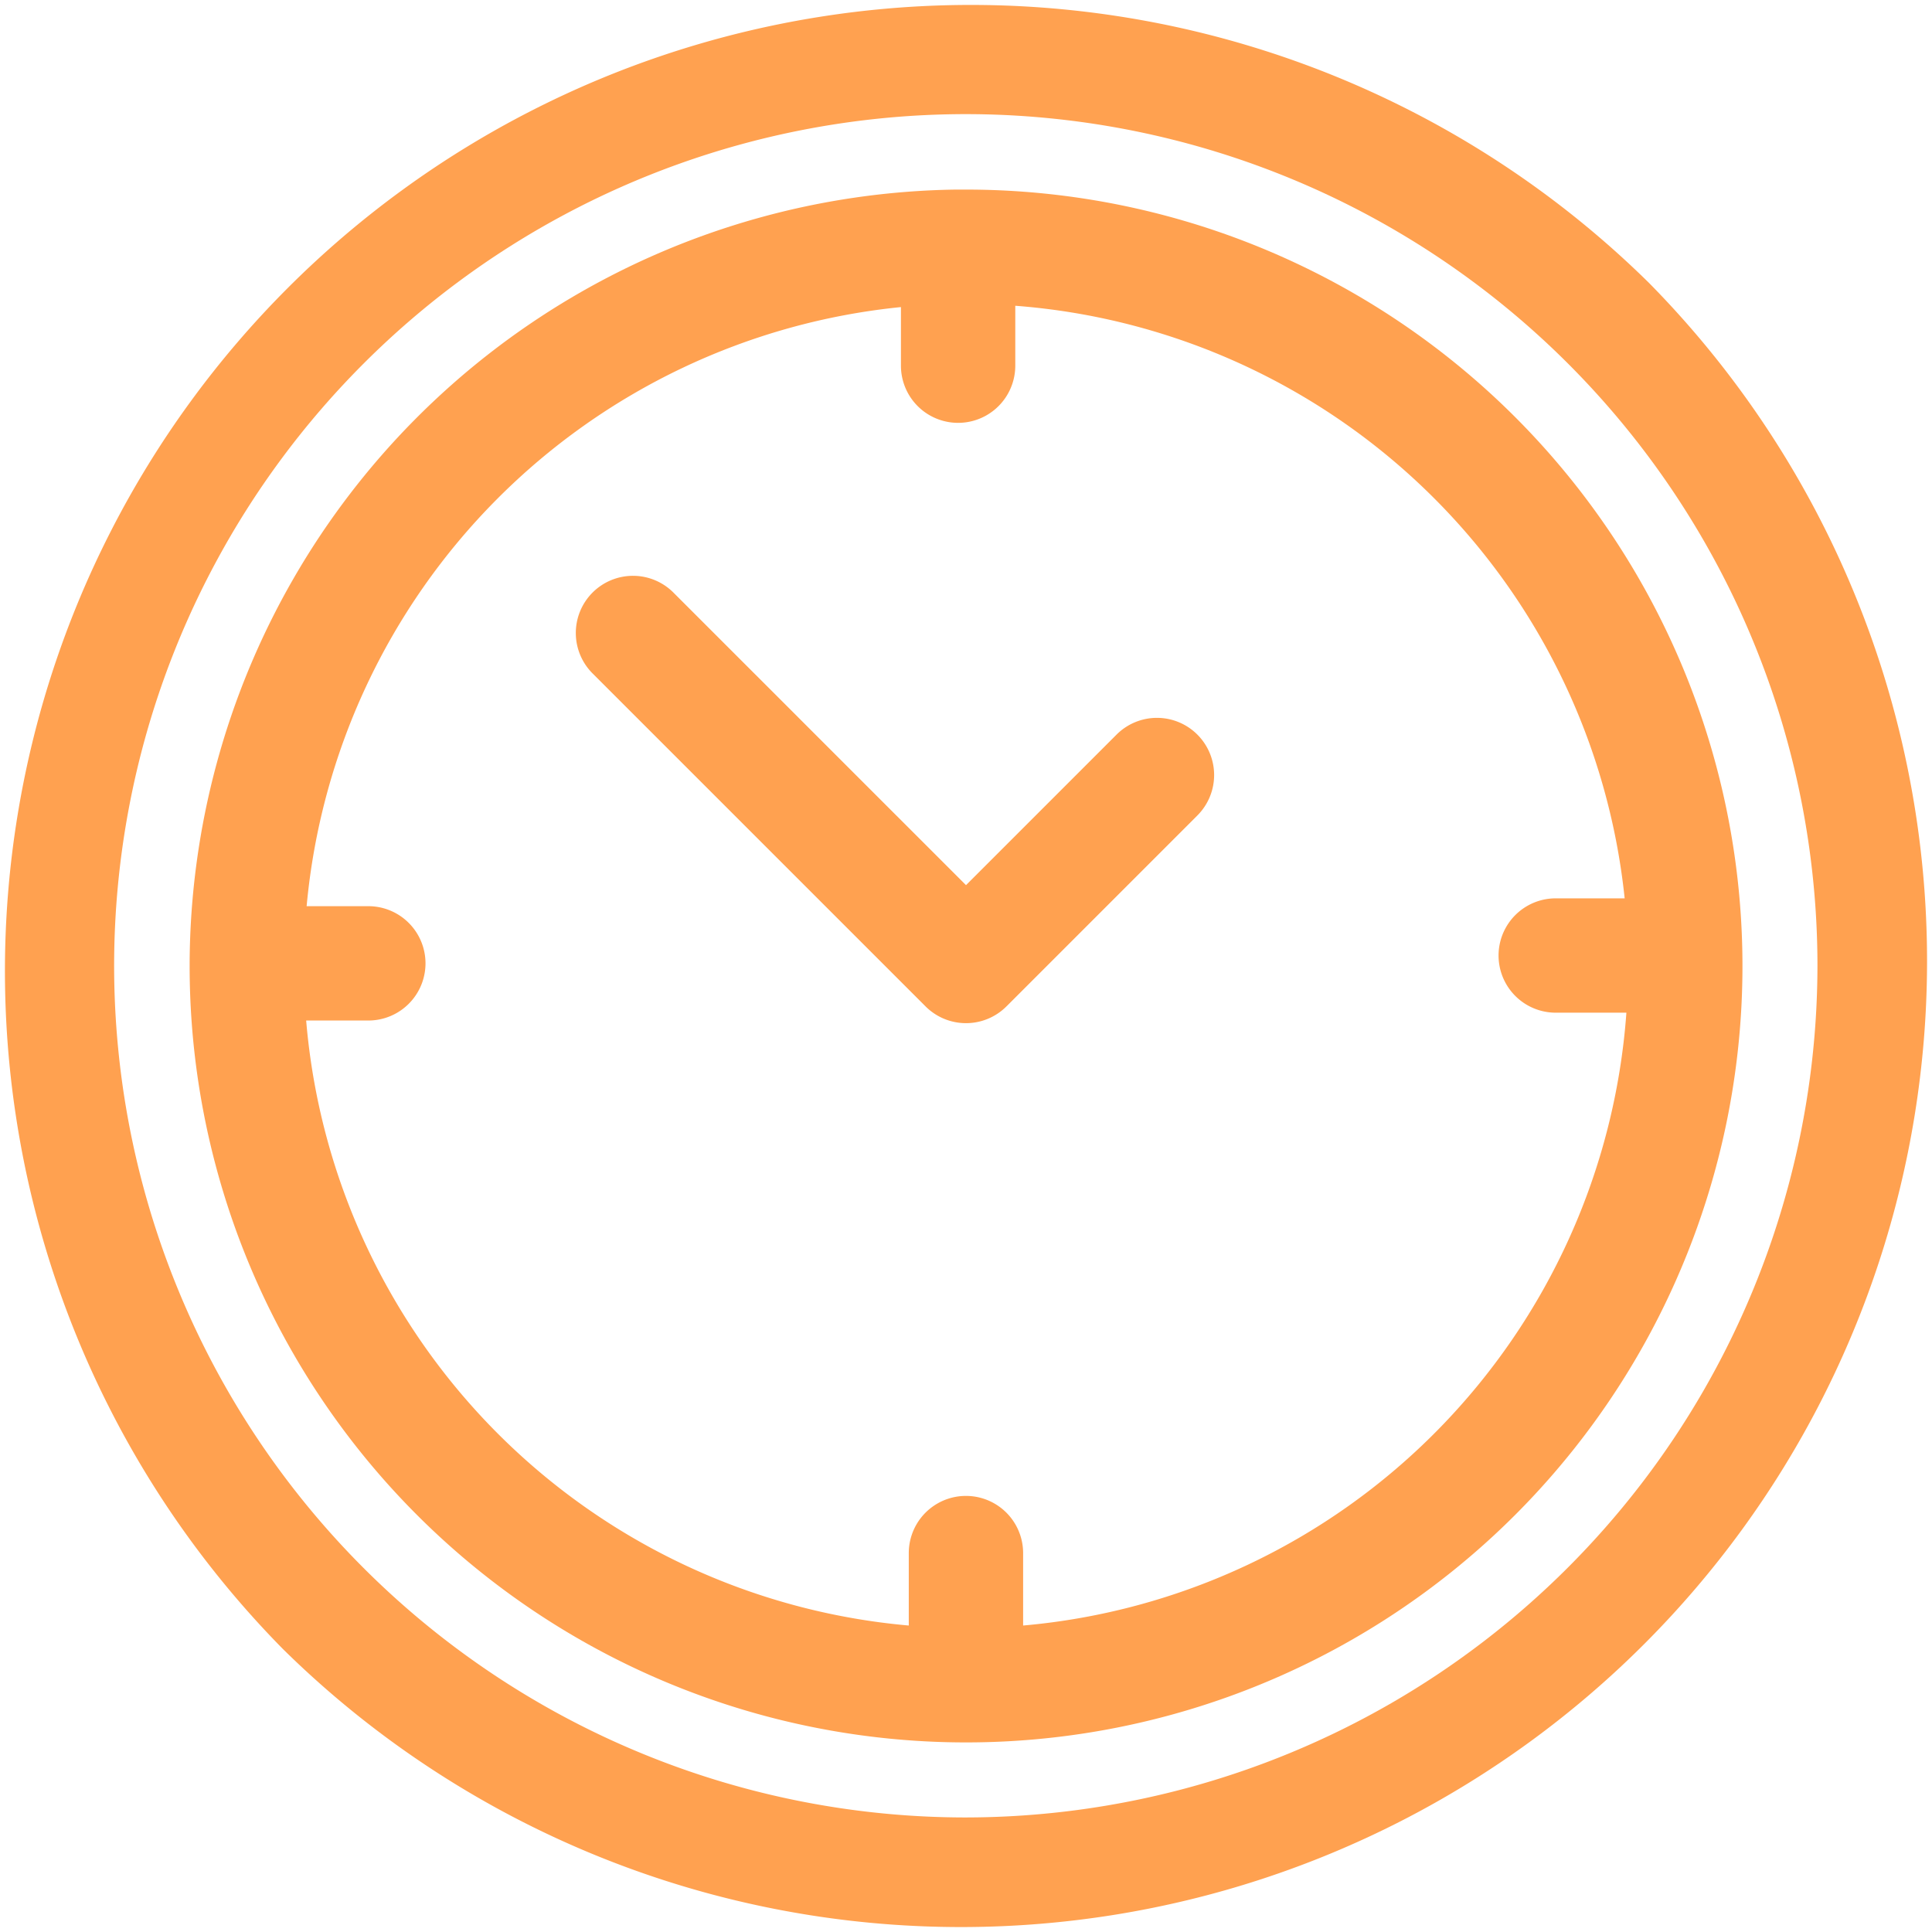 <svg id="_002-clock" data-name="002-clock" xmlns="http://www.w3.org/2000/svg" width="37.95" height="37.95" viewBox="0 0 37.95 37.95">
  <g id="Grupo_58" data-name="Grupo 58" transform="translate(0 0)">
    <g id="Grupo_57" data-name="Grupo 57">
      <path id="Trazado_71" data-name="Trazado 71" d="M32.392,5.558A18.975,18.975,0,0,0,5.558,32.392,18.975,18.975,0,0,0,32.392,5.558ZM18.975,35.7A16.729,16.729,0,1,1,35.7,18.975,16.748,16.748,0,0,1,18.975,35.7Z" transform="translate(0 0)" fill="#ffa150"/>
    </g>
  </g>
  <g id="Grupo_60" data-name="Grupo 60" transform="translate(3.724 3.724)">
    <g id="Grupo_59" data-name="Grupo 59">
      <path id="Trazado_72" data-name="Trazado 72" d="M65.5,50.248l-.124,0-.031,0-.052,0A15.267,15.267,0,0,0,50.248,65.43c0,.006,0,.011,0,.017s0,.007,0,.01,0,.027,0,.041A15.251,15.251,0,1,0,65.5,50.248ZM66.62,78.454V77.031a1.123,1.123,0,0,0-2.246,0v1.423A13.026,13.026,0,0,1,52.537,66.57h1.221a1.123,1.123,0,1,0,0-2.246H52.546A13.027,13.027,0,0,1,64.22,52.556v1.151a1.123,1.123,0,1,0,2.246,0V52.53a13.027,13.027,0,0,1,11.97,11.64H77.082a1.123,1.123,0,1,0,0,2.246H78.47A13.025,13.025,0,0,1,66.62,78.454Z" transform="translate(-50.247 -50.248)" fill="#ffa150"/>
    </g>
  </g>
  <g id="Grupo_62" data-name="Grupo 62" transform="translate(11.323 11.323)">
    <g id="Grupo_61" data-name="Grupo 61">
      <path id="Trazado_73" data-name="Trazado 73" d="M164.955,155.866a1.122,1.122,0,0,0-1.588,0l-2.957,2.957-5.736-5.736a1.123,1.123,0,1,0-1.588,1.588l6.53,6.53a1.123,1.123,0,0,0,1.588,0l3.751-3.751A1.123,1.123,0,0,0,164.955,155.866Z" transform="translate(-152.758 -152.759)" fill="#ffa150"/>
    </g>
  </g>
</svg>
